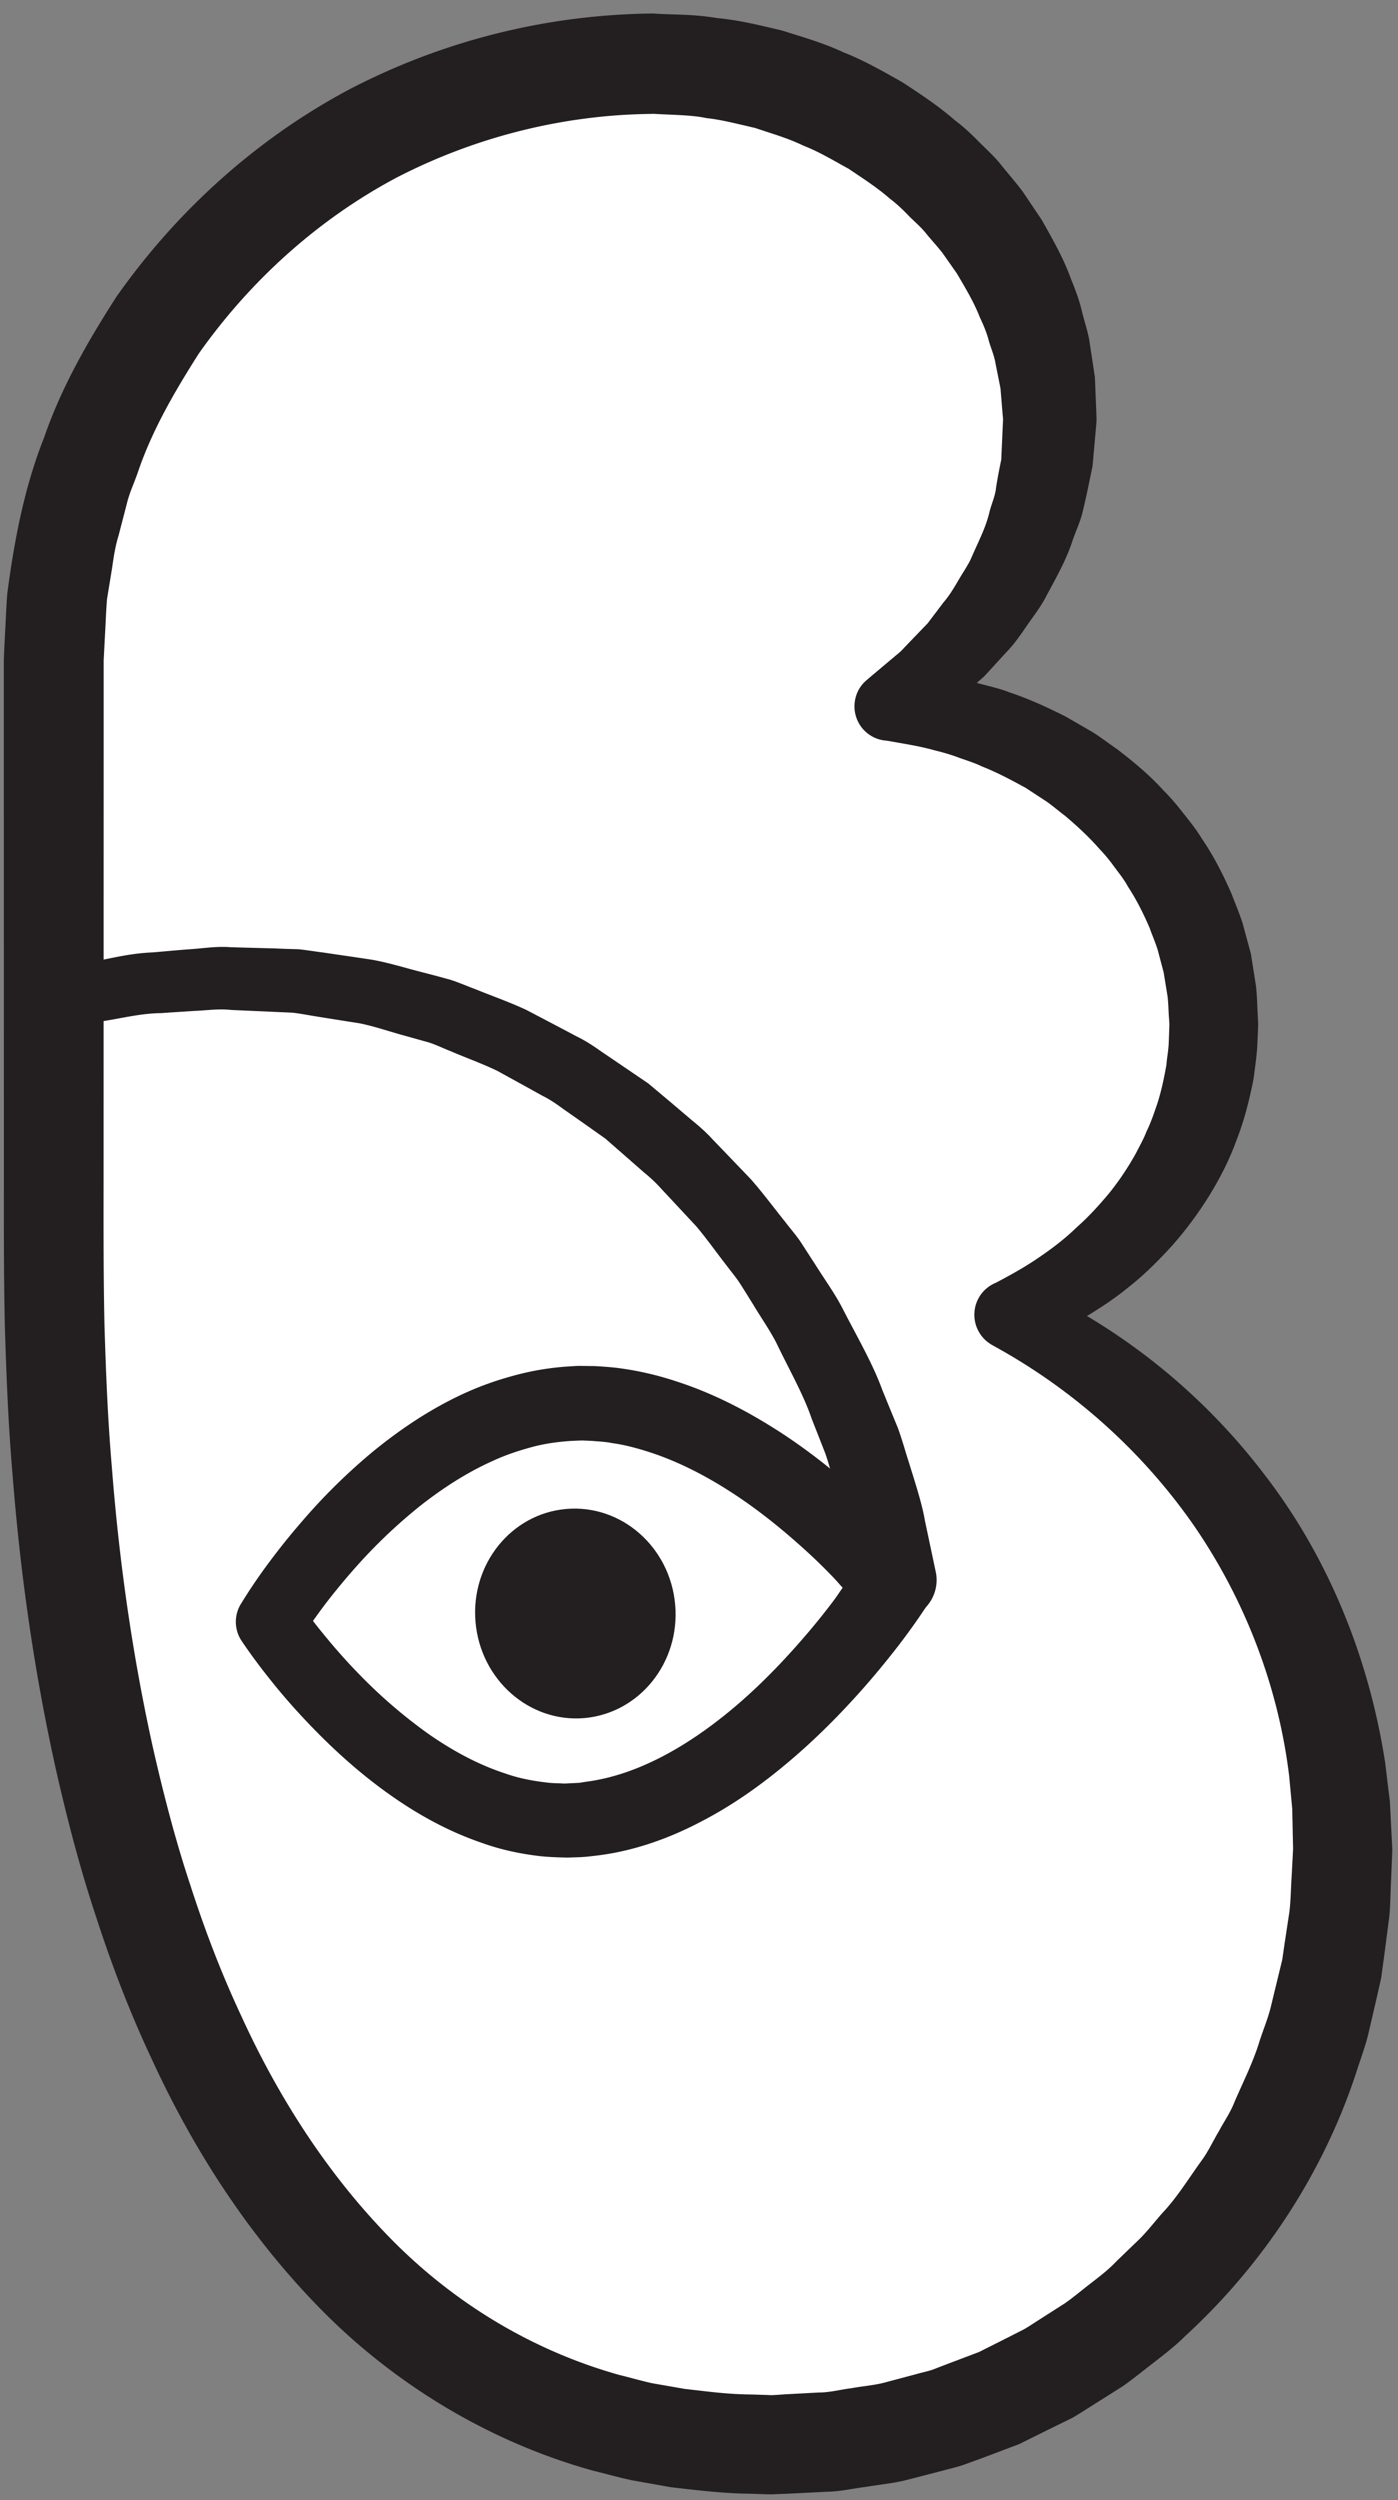 <svg width="94" height="168" xmlns="http://www.w3.org/2000/svg">
    <rect width="100%" height="100%" fill="#808080" stroke="none"/>
    <title>
        na
    </title>
    <g fill="none">
        <path d="M43.94 4.28c14.537 0 26.647 10.707 26.647 23.907 0 7.92-4.26 14.92-10.794 19.266 12.205.854 21.822 10.094 21.822 21.4 0 8.654-5.643 16.094-13.757 19.494 13.278 6.506 22.423 20.16 22.423 35.946 0 22.08-16.329 40-38.42 40-33.384 0-48.246-35.653-48.246-79.84V44.28c0-22.093 18.234-40 40.326-40" fill="#FFF"/>
        <path d="M43.94 7.653c-5.997.04-11.948 1.534-17.27 4.28-5.296 2.814-9.863 6.947-13.312 11.84-1.6 2.52-3.125 5.12-4.087 7.96-.24.707-.572 1.387-.74 2.107l-.565 2.173c-.226.734-.324 1.427-.425 2.134l-.344 2.106c-.067.787-.091 1.627-.139 2.427l-.063 1.227-.015.306-.009.147-.003.08c.007-.32.002-.04.003-.093v5.52l-.002 9.8-.003 19.6c-.005 3.28-.01 6.533.057 9.72.096 3.2.223 6.413.498 9.6.494 6.386 1.398 12.72 2.777 18.92.704 3.08 1.499 6.16 2.492 9.146.964 3 2.085 5.934 3.407 8.76 2.583 5.667 5.987 10.907 10.24 15.187 4.258 4.28 9.494 7.4 15.232 9 .725.173 1.441.387 2.17.547l2.212.386c1.466.16 2.786.36 4.51.374l1.224.04.154.013c.05 0-.165-.013-.041-.013h.07l.28-.014.561-.04 2.243-.12c.752 0 1.477-.2 2.217-.293.733-.133 1.482-.187 2.203-.373l2.156-.574c.357-.106.724-.173 1.075-.293l1.04-.4 2.083-.787 1.988-1 .996-.506c.322-.174.627-.387.942-.587l1.878-1.2c.6-.427 1.168-.907 1.756-1.36.587-.453 1.178-.907 1.69-1.453l1.606-1.547c.52-.533.974-1.12 1.467-1.68 1.024-1.08 1.798-2.373 2.675-3.573.434-.6.75-1.294 1.133-1.934.349-.653.783-1.266 1.052-1.973.595-1.373 1.272-2.707 1.704-4.147.231-.706.518-1.4.71-2.133l.531-2.187.265-1.093.154-1.067.326-2.146c.092-.747.098-1.614.152-2.414l.064-1.213.031-.613.005-.08c-.006.28-.003.04-.005.08l-.003-.134-.007-.28-.047-2.253-.21-2.24c-.73-5.96-2.93-11.733-6.353-16.733-3.451-4.987-8.098-9.174-13.495-12.134l-.115-.066a2.332 2.332 0 0 1-.915-3.16c.266-.48.68-.827 1.153-1.027h.006c.987-.52 1.955-1.053 2.865-1.68.906-.613 1.783-1.28 2.564-2.04.818-.72 1.542-1.52 2.228-2.347a18.64 18.64 0 0 0 1.77-2.653c.246-.48.505-.933.696-1.427.23-.48.416-.96.585-1.466.36-.974.577-2 .76-3.027.036-.493.126-.88.156-1.467l.034-.92.008-.226.004-.12.002-.054.001-.026a4.04 4.04 0 0 1-.002.106l-.001-.013-.026-.4c-.043-.507-.037-1.04-.109-1.547l-.251-1.546-.4-1.507c-.151-.493-.364-.973-.538-1.467-.412-.96-.883-1.906-1.46-2.786-.254-.467-.58-.88-.902-1.307a10.67 10.67 0 0 0-1.014-1.227c-.697-.8-1.493-1.533-2.31-2.226-.43-.32-.84-.68-1.285-.987l-1.364-.893c-.954-.52-1.917-1.04-2.94-1.44-.493-.24-1.02-.4-1.54-.587a12.939 12.939 0 0 0-1.585-.48c-1.068-.307-2.169-.467-3.273-.667h-.003a2.305 2.305 0 0 1-2.172-2.44c.039-.666.347-1.24.81-1.626l.232-.2 1.364-1.147.684-.573.612-.64 1.22-1.267 1.06-1.4c.378-.44.68-.933.968-1.427.286-.506.623-.973.872-1.493.445-1.053.997-2.053 1.255-3.173.135-.534.392-1.094.437-1.6.074-.507.173-1.014.273-1.52l.077-.374.022-.493.044-.973.044-.987.011-.24.005-.12.004-.067v-.026l-.006.186h-.001l-.038-.426-.136-1.654-.328-1.64c-.082-.546-.321-1.066-.466-1.586-.142-.547-.364-1.054-.601-1.56-.4-1.027-.983-1.987-1.548-2.947l-.965-1.373c-.345-.44-.732-.854-1.092-1.294-.344-.44-.786-.8-1.179-1.2-.394-.413-.804-.8-1.261-1.146-.853-.747-1.815-1.36-2.763-2-1.002-.547-1.98-1.147-3.052-1.56-1.032-.507-2.148-.814-3.236-1.187-1.12-.253-2.26-.56-3.304-.667-.956-.213-2.426-.213-3.69-.293l.155.013zM44.096.92c1.341.08 2.496.027 4.116.293 1.562.147 2.952.507 4.376.84 1.391.44 2.804.84 4.133 1.467 1.365.533 2.639 1.267 3.921 1.987 1.23.8 2.46 1.613 3.577 2.586.587.44 1.126.947 1.647 1.48.521.52 1.078 1.014 1.53 1.614.47.573.959 1.133 1.402 1.733l1.245 1.853c.74 1.307 1.485 2.614 1.99 4.027.284.693.546 1.4.718 2.133.177.734.436 1.44.531 2.187l.338 2.227.09 2.253.02.56-.011.28-.006.053-.01.12-.022.254-.087.973-.087.973-.044.494-.116.573c-.16.773-.32 1.56-.506 2.32-.16.787-.487 1.427-.727 2.133-.456 1.414-1.223 2.694-1.902 3.987-.366.64-.82 1.213-1.228 1.813-.412.6-.83 1.2-1.342 1.72l-1.466 1.6-1.621 1.427-.814.707-.881.613-1.773 1.187-1.13-4.267h.004c1.335.08 2.68.147 4.004.413.67.094 1.326.254 1.98.427.654.173 1.316.32 1.95.573 1.295.427 2.526 1 3.753 1.614l1.775 1.026c.583.36 1.13.787 1.695 1.174 1.093.84 2.162 1.72 3.093 2.746.494.494.947 1.027 1.368 1.574.437.546.871 1.093 1.235 1.693.795 1.16 1.429 2.413 1.995 3.707.25.653.53 1.306.742 1.973l.558 2.053.332 2.094c.089.706.09 1.413.133 2.12l.023.52-.02.586-.042.92c-.038.64-.154 1.467-.252 2.187-.274 1.387-.616 2.76-1.13 4.067-.477 1.333-1.121 2.586-1.853 3.773a24.677 24.677 0 0 1-2.478 3.333c-.932 1.027-1.908 2-2.985 2.84-1.063.867-2.217 1.6-3.393 2.28-1.176.667-2.418 1.214-3.675 1.68l-.007.014.124-4.254c6.323 2.827 11.942 7.307 16.179 12.894 4.288 5.573 6.995 12.32 8.07 19.293l.32 2.64.134 2.64.016.333.008.174c-.001.093.007-.107-.001.226l-.004.08-.024.614-.05 1.226c-.045.827-.037 1.6-.126 2.48l-.354 2.707-.186 1.36-.291 1.293-.598 2.574c-.22.853-.537 1.693-.804 2.533-2.213 6.72-6.242 12.853-11.492 17.667-.624.626-1.33 1.173-2.037 1.72-.707.546-1.396 1.106-2.121 1.626l-2.263 1.427c-.38.24-.75.48-1.139.707l-1.197.586-2.398 1.187-2.504.947-1.253.453c-.422.147-.857.24-1.287.36l-2.584.667c-.864.213-1.751.293-2.626.44-.88.106-1.752.32-2.639.333l-2.652.133-.663.027-.332.013h-.082c.073.014-.194 0-.194 0h-.153l-1.224-.04c-1.547-.013-3.475-.226-5.25-.44l-2.615-.466c-.866-.187-1.724-.427-2.586-.64-6.862-1.894-13.202-5.707-18.158-10.694-4.962-5-8.76-10.92-11.594-17.12-1.45-3.093-2.662-6.28-3.7-9.493-1.067-3.213-1.914-6.48-2.66-9.76-1.463-6.56-2.407-13.187-2.925-19.84-.287-3.32-.42-6.653-.52-9.973C.254 85.8.258 82.52.262 79.267l-.003-19.6-.002-9.8v-5.52l.032-.787.062-1.227c.048-.813.07-1.613.14-2.453.487-3.707 1.173-7.2 2.48-10.493 1.156-3.36 2.935-6.454 4.845-9.427 4.065-5.787 9.454-10.653 15.71-13.973A45.163 45.163 0 0 1 43.94.907l.154.013z" fill="#231F20"/>
        <path d="M45.399 107.84c.337 3.88-2.394 7.28-6.102 7.613-3.707.32-6.986-2.573-7.323-6.453-.338-3.88 2.394-7.28 6.101-7.6 3.707-.32 6.986 2.56 7.324 6.44" fill="#231F20"/>
        <path d="M56.66 106.693c-.224-.24-.431-.493-.655-.72a37.687 37.687 0 0 0-2.19-2.106c-1.508-1.347-3.096-2.6-4.767-3.667-1.665-1.067-3.414-1.96-5.203-2.56-.894-.293-1.797-.547-2.7-.667-.446-.093-.915-.106-1.337-.146l-.603-.027c-.213 0-.52.013-.777.027-.838.053-1.784.173-2.66.413-.89.24-1.777.533-2.638.933-1.732.774-3.384 1.84-4.937 3.067a35.258 35.258 0 0 0-4.35 4.16c-.673.76-1.32 1.547-1.938 2.347-.604.8-1.228 1.68-1.708 2.44l-.052-2.48c.528.76 1.205 1.626 1.861 2.413a37.762 37.762 0 0 0 2.091 2.333 33.934 33.934 0 0 0 4.66 4.027c1.652 1.16 3.406 2.107 5.21 2.693.9.32 1.813.494 2.719.6.475.067.862.054 1.26.08l.815-.04.206-.013h.052l.026-.013c.093 0-.113.013-.088.013h.01l.086-.013.34-.054c3.655-.466 7.214-2.613 10.3-5.28 1.554-1.346 3.01-2.853 4.376-4.44.683-.786 1.34-1.6 1.972-2.44.214-.28.408-.586.619-.88zm5.648 1.227a44.022 44.022 0 0 1-2.066 2.88c-.71.907-1.446 1.8-2.212 2.667-1.534 1.733-3.176 3.386-4.977 4.906-1.798 1.52-3.75 2.92-5.92 4.04-2.159 1.134-4.56 2-7.127 2.294l-.48.053-.12.013-.205.014-.207.013-.837.027c-.703-.014-1.42-.04-2.038-.12-1.28-.16-2.536-.44-3.718-.867-2.382-.813-4.518-2.027-6.455-3.427-1.932-1.4-3.676-2.986-5.28-4.68a42.35 42.35 0 0 1-2.297-2.613c-.74-.92-1.414-1.8-2.123-2.853a2.303 2.303 0 0 1-.052-2.48 36.708 36.708 0 0 1 1.95-2.867 45.911 45.911 0 0 1 2.125-2.64 39.72 39.72 0 0 1 4.885-4.8c1.791-1.453 3.752-2.773 5.931-3.787 1.082-.506 2.23-.92 3.412-1.24a18.291 18.291 0 0 1 3.682-.626c.28-.014.508-.04.831-.04l1.008.013c.646.04 1.252.08 1.864.173a20.99 20.99 0 0 1 3.553.84c2.292.734 4.407 1.8 6.368 3.014 1.969 1.213 3.782 2.613 5.494 4.106.855.747 1.68 1.52 2.48 2.32.812.827 1.552 1.6 2.36 2.56.752.907.792 2.16.181 3.094l-.01.013z" fill="#231F20"/>
        <path d="M3.116 65.227S4.31 65 6.4 64.587c1.063-.174 2.26-.52 3.87-.587.783-.067 1.617-.147 2.496-.213.877-.054 1.813-.214 2.76-.134.954.027 1.947.054 2.975.08.514.027 1.038.04 1.568.054.529.053 1.063.146 1.607.213 1.085.16 2.2.32 3.34.493 1.134.2 2.262.56 3.425.854.58.146 1.165.306 1.754.466.583.174 1.144.427 1.723.64 1.145.467 2.332.88 3.476 1.414 1.116.586 2.241 1.173 3.37 1.773.578.28 1.112.627 1.636 1l1.592 1.08 1.59 1.08 1.465 1.227 1.46 1.24c.493.4.968.813 1.39 1.28.875.906 1.743 1.813 2.6 2.706.808.92 1.536 1.907 2.288 2.84.362.48.76.92 1.083 1.414.32.493.636.986.95 1.466.608.974 1.28 1.894 1.79 2.867.995 1.947 2.056 3.747 2.712 5.547.363.893.712 1.746 1.044 2.546.303.827.517 1.627.756 2.36.464 1.494.883 2.787 1.071 3.894.464 2.186.728 3.44.728 3.44a2.668 2.668 0 0 1-2.056 3.16 2.661 2.661 0 0 1-3.158-2.054l-.006-.026-.049-.254s-.22-1.133-.607-3.106c-.146-1.014-.512-2.174-.907-3.534-.206-.666-.382-1.4-.644-2.146-.288-.734-.59-1.507-.907-2.307-.558-1.653-1.502-3.28-2.364-5.08-.444-.88-1.044-1.72-1.576-2.613-.275-.44-.553-.894-.834-1.334-.282-.453-.638-.866-.957-1.293-.666-.853-1.306-1.76-2.019-2.613-.759-.814-1.527-1.64-2.302-2.467a10.252 10.252 0 0 0-1.231-1.173l-1.294-1.134-1.297-1.133-1.413-1-1.412-.987c-.465-.346-.938-.666-1.453-.92-1.004-.56-2.004-1.106-2.997-1.653-1.02-.493-2.08-.867-3.102-1.307-.517-.2-1.016-.453-1.539-.613-.528-.147-1.053-.293-1.573-.44-1.045-.28-2.053-.64-3.076-.84-1.03-.16-2.038-.32-3.019-.48-.491-.08-.973-.173-1.453-.227-.484-.026-.96-.04-1.43-.066-.937-.04-1.843-.08-2.713-.12-.878-.094-1.684.04-2.466.066-.78.054-1.52.094-2.214.147-1.365.013-2.683.347-3.72.507-2.097.36-3.296.573-3.296.573a2.001 2.001 0 0 1-2.315-1.627 1.996 1.996 0 0 1 1.595-2.306" fill="#231F20"/>
    </g>
</svg>
